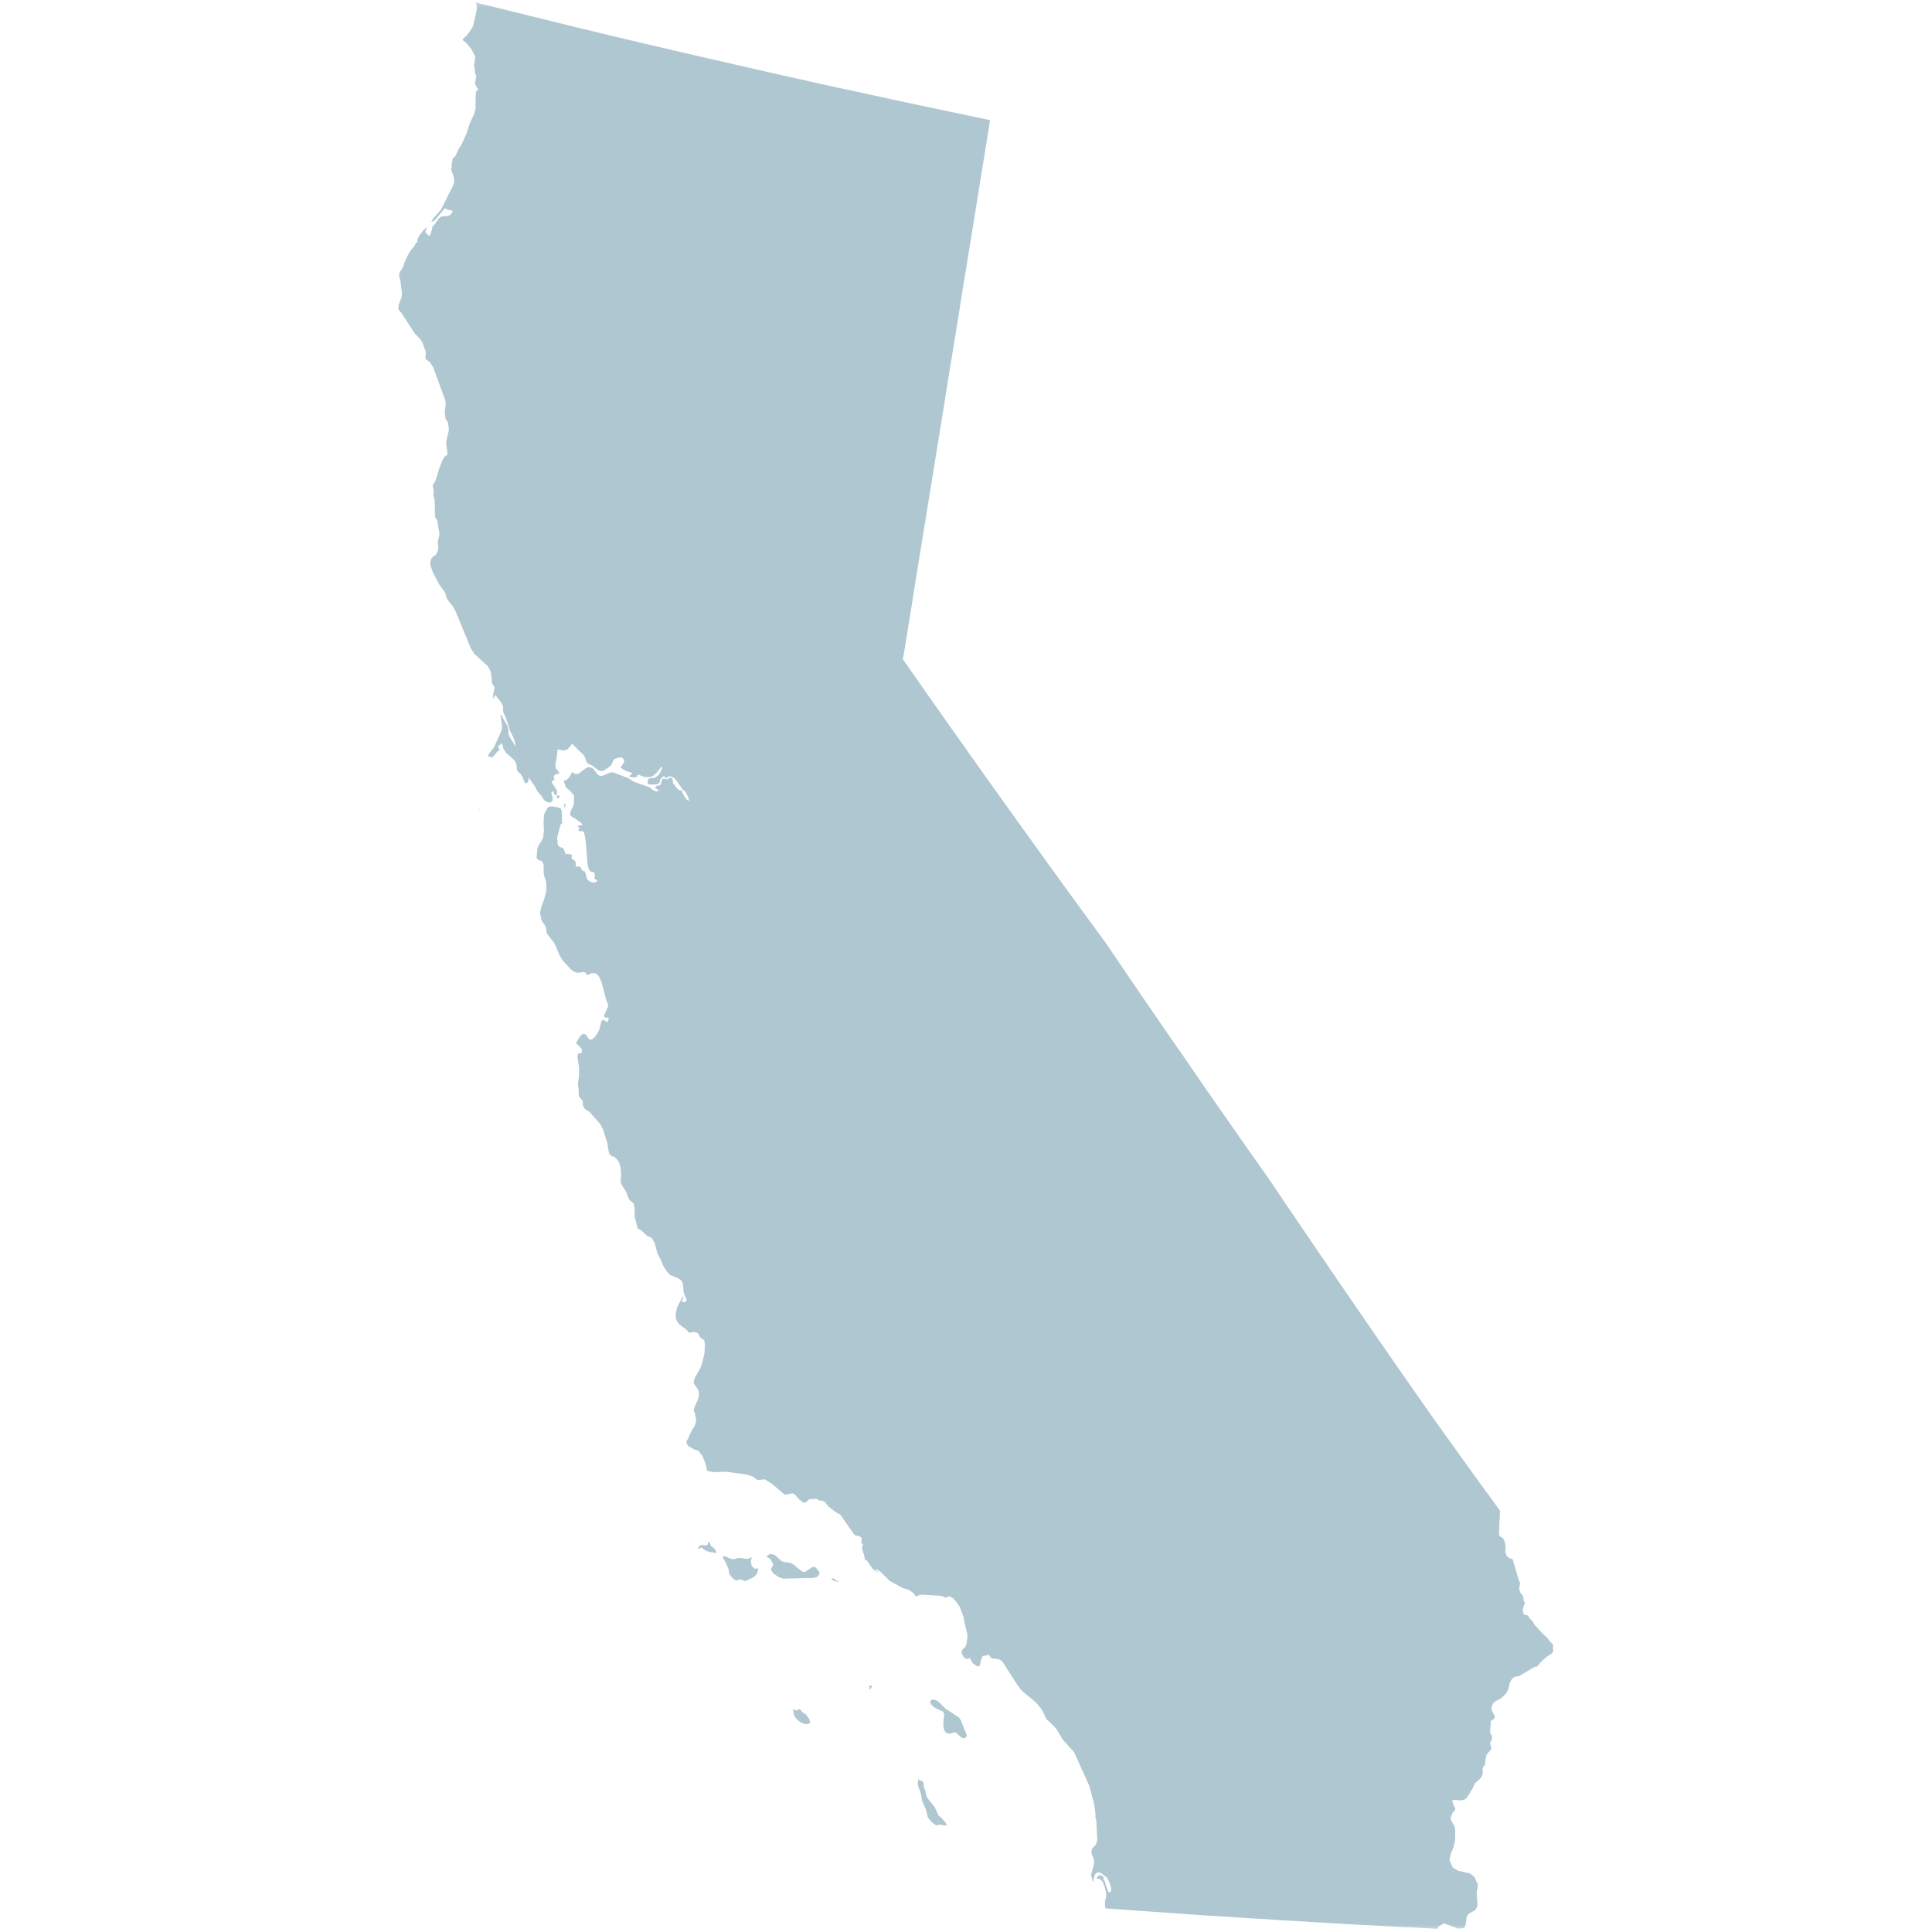 <svg xmlns="http://www.w3.org/2000/svg" xmlns:xlink="http://www.w3.org/1999/xlink" width="128" height="128" viewBox="0 0 128 128">
    <defs>
        <path id="a" d="M0 0h128v128H0z"/>
    </defs>
    <g fill="none" fill-rule="evenodd">
        <mask id="b" fill="#fff">
            <use xlink:href="#a"/>
        </mask>
        <use fill="#AFC7D1" fill-opacity="0" fill-rule="nonzero" xlink:href="#a"/>
        <g fill="#AFC7D1" mask="url(#b)">
            <path d="M62.176 120.273l-.258-.565-.379-.455-.152-.246-.081-.354-.04-.092-.04-.127-.033-.146v-.118l-.024-.11-.097-.054-.121-.046-.097-.082-.064.282.096.337.122.329.088.49.266.603.097.464.17.226.201.192.16.11.09.028.064-.019.064-.027.066-.009.25.055h.112l.113-.046-.363-.447-.21-.173zm-8.772-6.675l-.266-.182-.032-.054-.129-.138-.097.065-.113.027-.112-.018-.114-.083.049.374.177.3.266.22.323.126.314-.054-.04-.264-.226-.319zm10.151.21l-.718-.483-.145-.073-.531-.529-.226-.109-.218-.01-.097.156.08.173.186.173.218.127.17.065.225.11.056.19-.056.51.009.282.047.228.105.164.194.082.089-.01.241-.072.098-.008.112.054.274.272.169.064.153-.037.065-.162-.394-.985-.106-.172zm-13.747-10.064l-.064-.291.064-.31-.16.101-.162.036-.54-.072-.114.027-.104.045-.145.027-.194-.045-.354-.155-.186.046.145.21.153.308.129.32.032.236.065.137.161.19.202.146h.16l.106-.063.088.009.098.046.145.053.096-.009.524-.263.129-.11.097-.172.064-.282-.266.017-.169-.182zm-2.427-1.084l-.073-.082-.088-.072-.097-.064-.049-.1-.04-.118-.08-.11-.072.219-.13.055-.273-.037-.186.11-.049.117.073.046.137-.109.234.182.226.1.548.1-.032-.127-.049-.11zm6.692 1.22l-.064-.044-.105-.037-.145.064-.395.264-.073.019h-.105l-.71-.557-.176-.055-.38-.054-.153-.064-.427-.39-.242-.065h-.073l-.064.027-.105.074-.064.064.048.054.145.064.097.118.08.145.065.173-.161.292.178.283.346.227.307.109 2.031-.055.226-.073.113-.126.032-.173-.024-.027-.202-.256zm48.813 5.246l.016-.164-.259-.254-.088-.146-.08-.091-.146-.118-.669-.72-.113-.2-.04-.046-.16-.164-.033-.046-.065-.1-.032-.036-.032-.019-.04-.017-.122-.019-.049-.027-.04-.063-.032-.082-.007-.156v-.11l.007-.008.065-.182.064-.163-.072-.137-.017-.01-.015-.254-.081-.137-.105-.118-.089-.22v-.081l.049-.282v-.1l-.032-.064-.032-.056-.42-1.429-.234-.082-.169-.154-.089-.246.025-.347-.017-.154-.048-.2-.081-.183-.121-.09-.129-.073-.048-.156.072-1.438.008-.091-1.443-1.976-1.427-1.986-1.484-2.067-1.378-1.967-1.218-1.75-1.217-1.756-1.21-1.757-1.2-1.75-1.202-1.758-1.201-1.766-1.194-1.757-1.186-1.758-1.37-1.94-2.71-3.88-1.338-1.949-1.346-1.94-1.339-1.948-1.33-1.95-1.322-1.948-1.71-2.34-1.701-2.34-1.693-2.35-1.685-2.35-1.677-2.35-1.67-2.357-1.66-2.36-1.652-2.359.023-.163.113-.665.355-2.195.347-2.185 1.773-10.93.347-2.184.71-4.353.346-2.186.71-4.353.347-2.167.355-2.177.346-2.168-2.12-.446-2.121-.445-2.113-.448-2.112-.464-2.12-.455-2.113-.474-2.112-.473-2.113-.484-2.112-.482-2.112-.491-2.113-.493-2.104-.5-2.113-.51-2.105-.52-2.104-.519-2.104-.518-.04-.019-.227-.055.049.238.008.126-.008.14-.25 1.072-.105.183-.282.4-.283.264-.015.073.25.19.338.43.25.474-.04.336-.049.181.048.31.04.292.05.128.016.073-.065.309-.016.119.024.117.049.11.064.091.08.074-.153.181-.024.382-.008.748-.089.346-.298.637-.185.602-.34.755-.233.373-.178.419-.169.145-.056.183-.033.218.009.165-.048.164.177.528.032.273-.064.264-.83 1.64-.493.546-.137.237.17-.055.177-.173.508-.628.049-.027.33.126.097-.026.064.091.032.018-.185.236-.17.064-.185-.009-.234.037-.145.118-.298.419-.113.082-.113.464-.112.209-.17-.146-.097-.145.016-.045.09-.227.047-.082-.314.3-.202.254-.177.337.008.038.016.062.008.056-.04.01h-.032l-.033.026-.032.036-.04.128-.322.409-.098.155-.145.3-.137.301-.056.191-.072.165-.122.182-.088.173-.008.163.08.283.098.774v.31l-.202.528-.033.282.105.164.105.1.878 1.357.396.42.121.199.218.602.008.09-.033.273.016.11.056.056.187.126.064.063.21.347.805 2.212.009.21-.065.529.033.29.032.164.04.082.089.065.024.109.016.128.024.127.016.2-.185.83.097.746-.049.1-.145.082-.137.237-.202.5-.241.801-.21.392.08.465-.047.21.056.1.032.181.024.338v.564l.032.274.114.137.153.892-.008.127-.09.4-.008.12.033.264v.127l-.097.29-.113.138-.137.081-.153.183-.032.365.16.454.445.856.37.51.049.147.04.19.145.228.266.328.201.355 1.017 2.468.225.346.904.838.193.365.08.755.17.283-.121.592.065.209.007-.082.057-.247.42.493.112.228.016.1v.236l.016.11.178.373.258.82.258.536.089.283v.293l-.105-.274-.178-.265-.145-.29-.016-.338-.056-.22-.347-.608-.137-.201.121.764-.032.33-.5 1.11-.323.418-.089.173.226.074h.065l.072-.038.017-.027.007-.027.13-.136.064-.092.089-.09.136-.073-.056-.054-.024-.055-.056-.182.08-.01.065-.036.065-.054.064-.082.088.392.194.29.484.428.04.055.09.128.063.163.024.337.081.127.186.166.089.136.145.382.096.082.105-.055.073-.154v-.191l.387.555.193.364.25.292.097.154.129.164.185.118.194.028.145-.11.024-.209-.064-.19-.033-.155.137-.12.04.202.098.1.088-.046.017-.191-.066-.192-.217-.31-.09-.181.066-.019.088-.073.057-.027-.064-.145.032-.128.105-.091.257-.037-.064-.127-.193-.228-.024-.236.12-.693.016-.319.33.064.227-.009.193-.136.219-.292.79.774.112.237.017.118.072.12.112.09.26.119.394.309.17.036h.113l.112-.055.355-.246.064-.063.057-.091.097-.228.04-.063.096-.064.17-.055.169-.036.13.027.12.154-.016.156-.226.345.363.22.42.127-.097.127-.049.046-.072.036.096.064.137.019.162-.01.137-.026.032-.129h.105l.29.129.113.017h.33l.194-.073.226-.2.339-.42.048.02-.089.263-.113.21-.153.155-.185.1-.097.018h-.097l-.105.01-.089.063-.04.1-.007.109.024.082.064.055.387.01.218-.038.104-.11.033-.163.04-.08.145-.138.065-.027.048.037.049.045.064.036.048-.009.081-.091.04-.018.202.037.136.081.106.1.484.683.137.09.072.11.113.229.08.227-.015.09-.13-.1-.144-.19-.13-.228-.048-.183h-.153l-.178-.145-.25-.328-.023-.082v-.1l-.017-.1-.08-.082-.089-.01-.08.037-.065.055-.057.018-.185-.054-.097.017-.057.092-.023.1-.04.118-.041.1-.049.036-.08-.009-.097.027-.08.055-.04.074.04.036.233.145-.185.065-.177-.065-.315-.228-1.007-.355-.38-.245-1.008-.374-.201.019-.444.2-.21.018-.16-.1-.267-.365-.169-.1-.193-.009-.145.064-.484.365-.097.027-.12-.01-.082-.044-.072-.065-.065-.008-.121.254-.129.165-.161.118h-.146l.154.465.306.254.243.292-.025.591-.194.42-.056.263.138.146.169.073.403.292.145.146-.38.081.05.027.112.101-.089.163.065.046.234.009.089.1.032.11.08.501.113 1.466.065.282.104.2.21.046.048.036.032.064.033.11v.063l-.024.072-.016.073.024.036.064.03.13.108-.145.091-.186.009-.177-.054-.153-.119-.073-.174-.057-.227-.072-.172-.113-.019-.08-.1-.073-.128-.08-.082-.202.046-.032-.1-.009-.147-.015-.109-.114-.109-.088-.036-.05-.072.017-.21-.049-.055-.29-.018-.096-.027-.098-.273-.047-.075-.065-.044-.153-.046-.064-.055-.09-.136v-.091l.008-.1-.04-.163.016-.12.194-.746.04-.1.073-.055.145-.027-.137-.027-.033-.073.025-.091.008-.101-.025-.51-.064-.145-.17-.081-.362-.065h-.186l-.145.073-.234.437-.04.528.024.546-.048.465-.097.21-.209.318-.089.274-.04.546.08.127.105.045.105.027.089.065.088.237v.537l.057.245.08.22.04.264v.273l-.024.246-.137.51-.17.446-.088.445.113.493.21.291.089.183.008.236.056.164.468.601.354.811.21.356.573.608.153.11.185.073h.21l.202-.036.17.018.12.183.315-.137.258.027.209.2.178.383.306 1.174.145.374-.306.7.064.065.073.036h.08l.081-.036.016.1v.082l-.024.074-.049.072-.193-.11-.12-.045-.09.11-.145.563-.12.228-.138.201-.153.164-.194.063-.128-.118-.105-.183-.161-.108-.154.063-.153.165-.233.418.128.082.098.118.088.083.072.108.009.175-.057.1-.17-.019-.056.1-.008.218.105.62v.528l-.072.528v.1l.047.373v.146l-.007.092.007.072.042.129.08.1.08.072.065.091v.172l.016.128.073.145.096.11.242.146.718.81.194.366.297.929.065.463.065.238.12.126.202.073.153.128.121.155.08.181.057.21.032.247.009.264-.024.282.007.245.097.21.242.356.145.39.097.183.275.255.056.292v.546l.209.8.178.083.452.41.297.128.202.364.162.629.234.463.184.429.202.318.218.246.573.237.2.155.082.173.023.19.025.338.04.155.13.3.04.182-.154.073-.137-.009-.04-.082.113-.19-.049-.092-.37.728-.089.429-.008.209.056.2.185.282.484.356.194.227.049-.046.16-.027.194.01.13.045.064.082.129.228.073.054.145.1.056.073.016.383-.025.428-.104.465-.137.463-.395.702-.08.273.023.11.218.319.057.1.032.11.024.108v.136l-.065.283-.209.447-.08.263.08.2.056.237.032.247-.08.309-.113.2-.105.155-.09.173-.152.364-.112.182.032.154.089.138.217.128.25.146.202.036.282.363.185.466.129.509.379.091.863-.027 1.33.182.42.128.346.246.476-.054.484.309.822.702h.17l.21-.056.2-.018.137.1.098.128.177.182.202.154.153.055.12-.064.09-.1.104-.072.46-.028.177.11.218.027.104.036.09.073.168.237.516.401.307.172.895 1.284.113.091.21.038.096.036.081.082.016.109-.016.128.008.118.105.1-.065.128v.172l.057.183.064.172.024.083.008.155.017.063.04.046.08.036.049.046.33.483.21.191.282.073-.121-.055-.073-.046h-.064l-.024-.119.282.129.661.654.847.466.435.136.323.237.128.2.186-.073.186-.054 1.322.081.121.037.08.064.073.019.105-.028.145-.065.21.101.242.256.233.327.25.664.122.603.12.48.025.229-.017.182-.064.392-.096.155-.155.137-.071.19.137.301.056.055.089.055.096.026.097-.035.097-.01.072.128.073.154.08.083.081.046.097.072.097.054.105-.009.056-.072.024-.09.008-.12.113-.345.065-.065h.12l.073-.018.08-.036.09-.01.193.228.145.027.186.009.233.064.153.118 1.025 1.594.266.338.976.819.37.465.29.61.17.145.354.347.13.154.435.72.734.81 1.015 2.241.323 1.229.088.655-.008.23.057.161.064 1.268-.032.19-.12.228-.121.11-.09.118-.023.263.169.429.008.182-.049.246-.145.527.009.128.056.228.016.163.057-.099.105-.374.103-.118.13-.045.064.009.153.064.138.126.194.137.08.12.12.263.09.3v.228l-.08.09-.114-.054-.048-.173-.097-.254-.065-.247-.096-.127.008-.164-.162-.11-.128-.026-.105.118-.089.11.258.045.177.2.113.301.105.391-.008.31-.073.282.008.355.057.101.677.046.669.045.677.055.678.045.67.046.677.045.677.045.677.055.669.046.677.045.678.038.67.044.677.046.676.045.678.037 1.346.09.678.037.669.037.677.045.677.036.67.037.677.046.677.037.67.036.677.036.677.037.669.036.677.036.678.027.669.036.677.038.371.017v.019l.056-.155.38-.229.92.356.394-.036.105-.172.04-.22.016-.218.056-.21.137-.146.371-.208.121-.146.056-.255-.056-.802.032-.155.033-.11.016-.117-.016-.164-.201-.447-.291-.246-.814-.19-.34-.21-.217-.474.08-.419.186-.436.113-.52-.008-.71-.04-.173-.242-.41v-.182l.129-.329.12-.108.05-.1-.041-.137-.057-.109-.08-.173-.025-.146.098-.055.443.036.233-.045.178-.11.412-.664.12-.282.105-.11.202-.181.145-.156.04-.082.049-.154-.017-.274.025-.163.08-.055.04-.055.025-.136.024-.264.072-.292.121-.155.122-.127.08-.163-.073-.238-.024-.137.057-.054.04-.064.024-.137.009-.145-.025-.072-.097-.147.009-.3.032-.31v-.182l.185-.127.08-.1v-.11l-.144-.264-.057-.145-.016-.146.089-.264.161-.147.387-.208.161-.147.17-.173.128-.218.13-.51.12-.21.162-.155.338-.063 1-.602.177-.026.33-.374.34-.29.306-.202.097-.154-.024-.265zm-71.074-55.56l-.049.054.008.037-.008.018.008-.018.008.009-.016.019.057-.11-.008.009v-.018zm5.175-.892l-.015.027-.04-.01-.033.046-.008.1v.009l.049.045.072-.009.073-.136h-.009.009l-.098-.072zm.388.582v.155l.008.008.073.156.016-.037v-.008l-.049-.036.05-.201-.098-.037zm18.117 51.49l-.12-.054-.073-.065-.097-.055-.089-.017-.024.036.017.036.137.118h.08l.12.038.13-.01-.008-.037-.073.01zm2.282 6.912l-.065.027-.096.01-.032.017.016.056.016.109.024.063v.009l.121-.181.016-.1h-.008l.008-.01z"/>
        </g>
    </g>
</svg>
